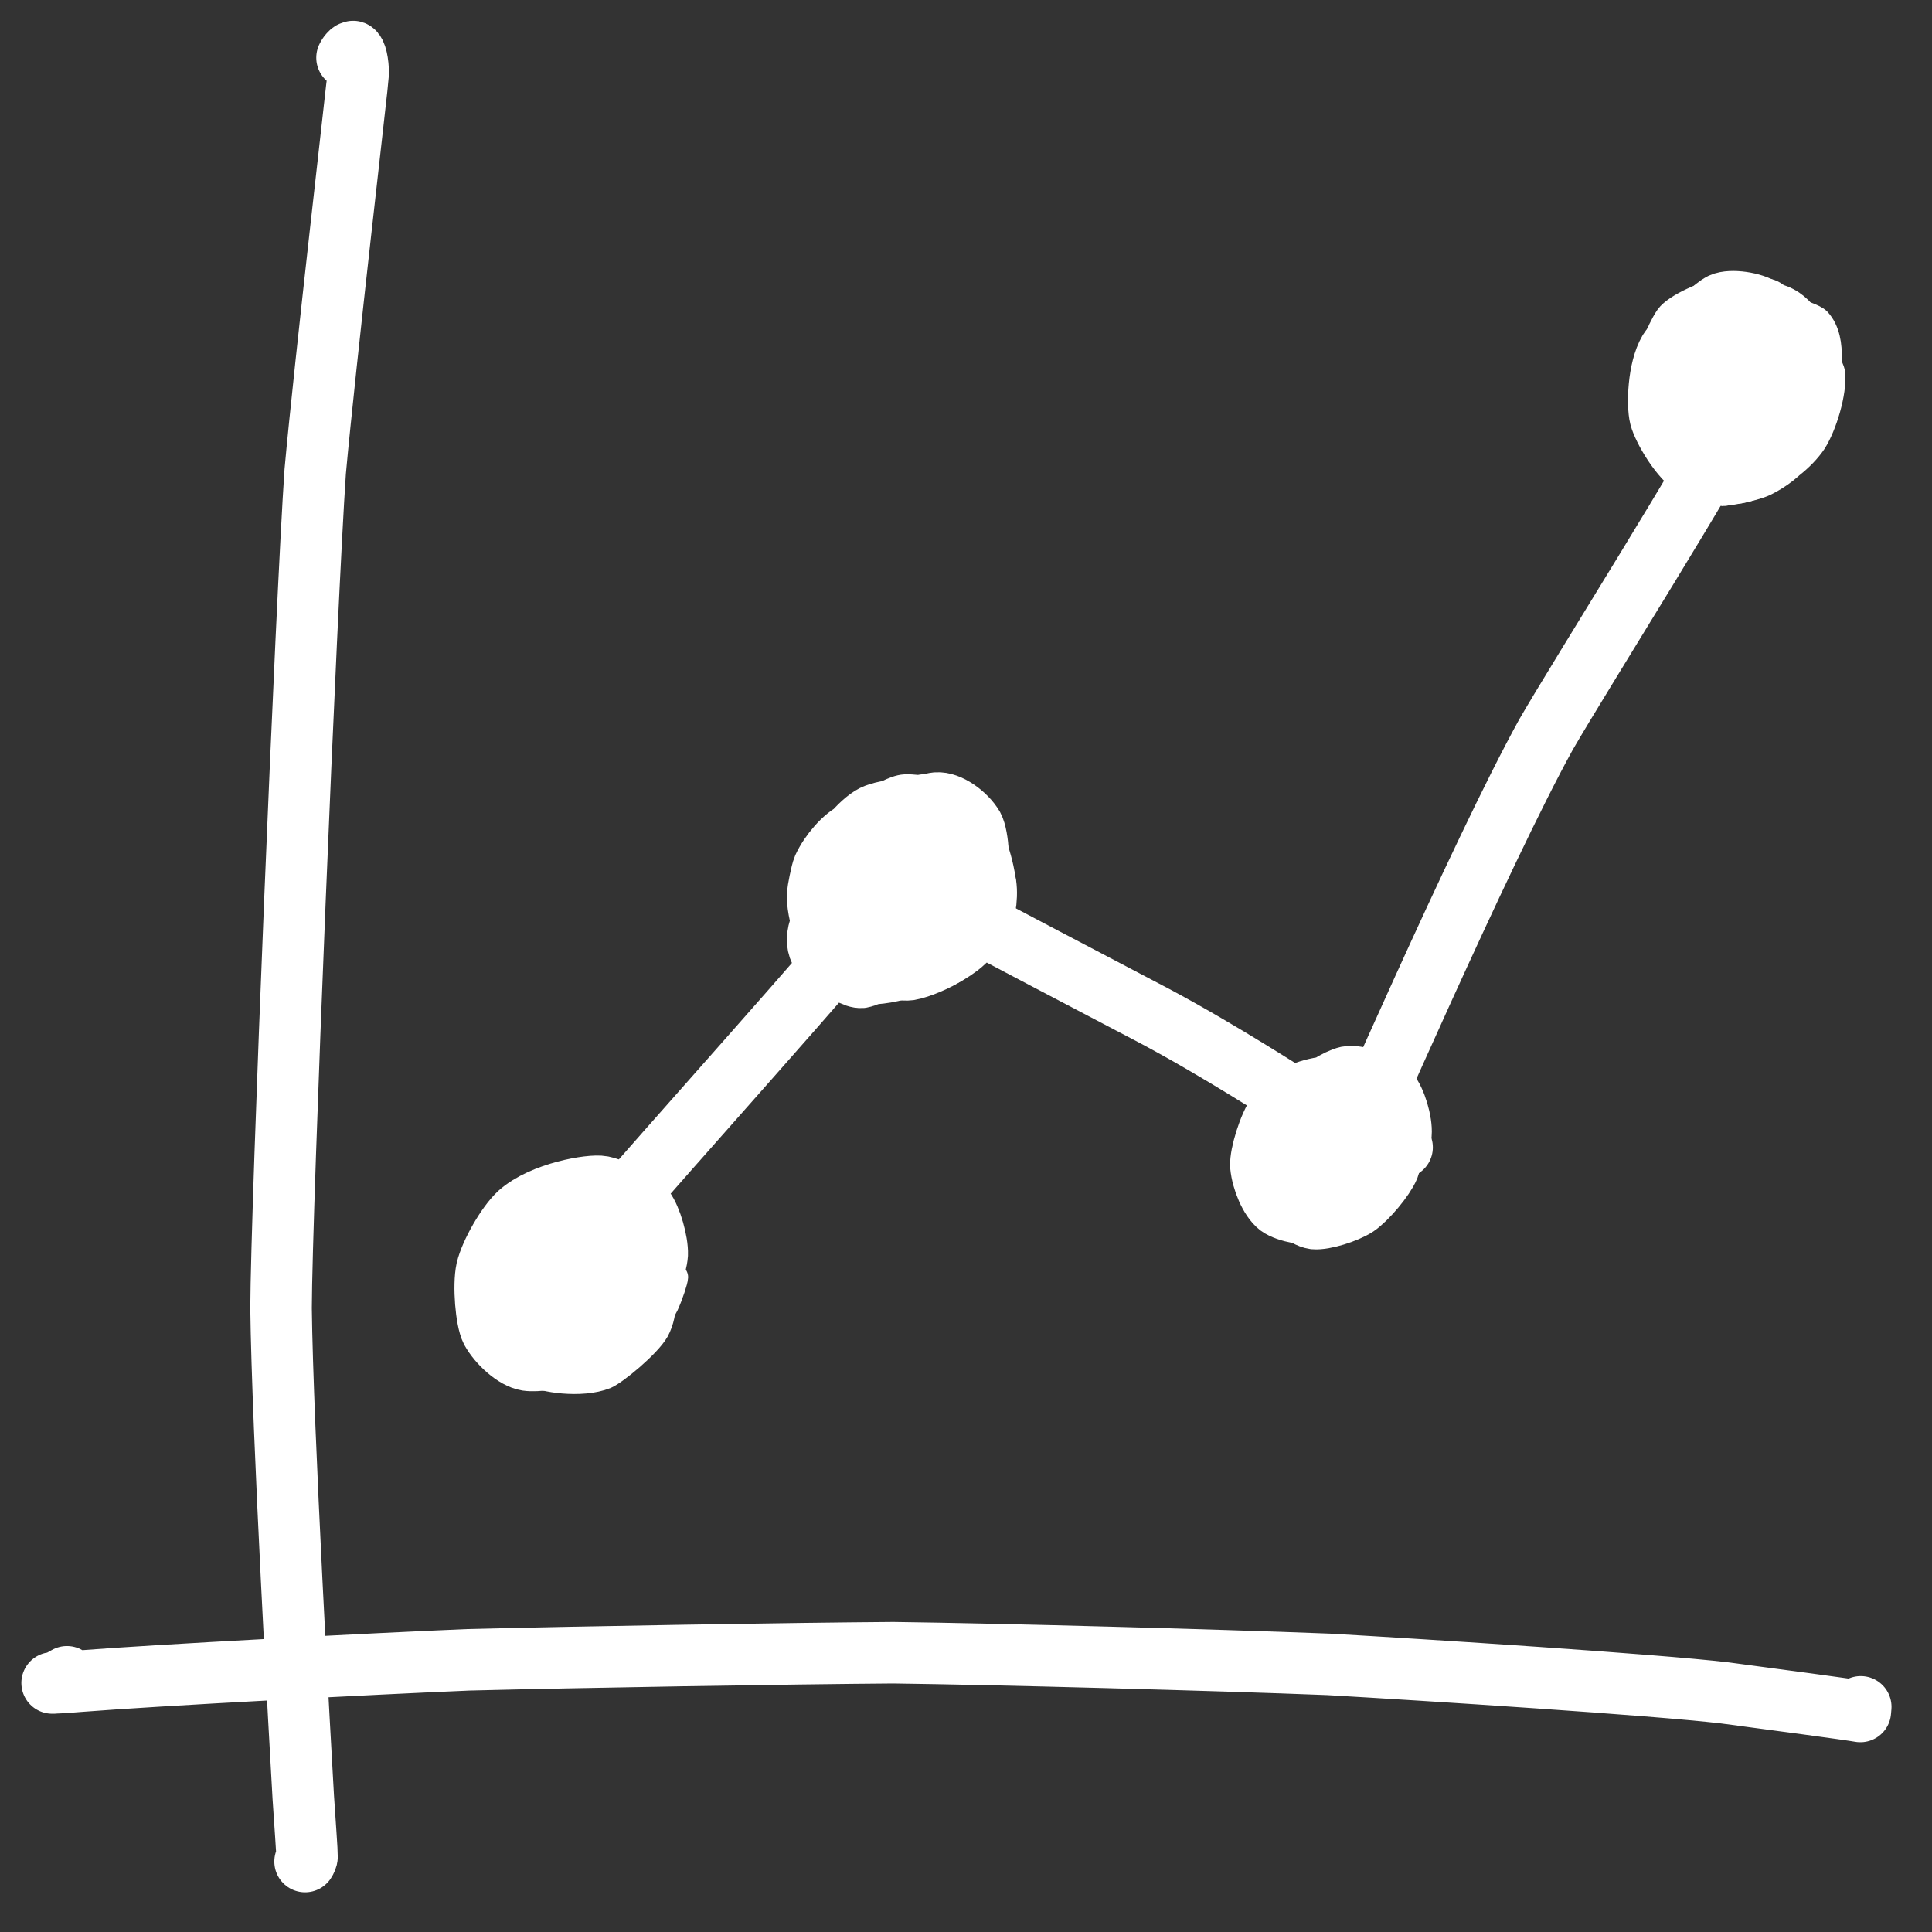 <?xml version="1.0" encoding="UTF-8" standalone="no"?>
<!DOCTYPE svg PUBLIC "-//W3C//DTD SVG 1.1//EN" "http://www.w3.org/Graphics/SVG/1.1/DTD/svg11.dtd">
<svg width="292.00" height="292.00" viewBox="0.00 0.00 292.00 292.00" xmlns="http://www.w3.org/2000/svg" xmlns:xlink="http://www.w3.org/1999/xlink">
<rect x="0.00" y="0.00" width="292.00" height="292.00" fill="#333333" stroke="none"/>
<g stroke-linecap="round" transform="translate(-1456.00, -4453.00)" id="Layer_4_Copy_4">
<path d="M1508.45,4461.72 C1508.50,4461.62 1508.54,4461.54 1508.57,4461.49 C1508.65,4461.35 1508.75,4461.23 1508.85,4461.12 C1508.94,4461.01 1509.04,4460.93 1509.12,4460.88 C1509.17,4460.86 1509.25,4460.83 1509.38,4460.79 C1509.77,4460.91 1510.15,4462.41 1510.14,4464.23 C1510.14,4464.74 1505.10,4508.13 1503.64,4524.26 C1502.31,4543.59 1498.51,4635.83 1498.48,4650.72 C1498.68,4668.73 1501.41,4717.35 1501.84,4724.69 C1502.06,4727.92 1502.43,4733.22 1502.41,4733.59 C1502.39,4733.83 1502.29,4734.08 1502.11,4734.35" fill="none" stroke="rgb(255, 255, 255)" stroke-width="9.30" stroke-opacity="1.00" stroke-linejoin="round"/>
<path d="M1466.12,4706.43 C1465.88,4706.57 1465.70,4706.68 1465.57,4706.74 C1465.17,4706.96 1464.86,4707.12 1464.64,4707.21 C1464.46,4707.29 1464.28,4707.34 1464.12,4707.36 C1464.07,4707.37 1463.99,4707.37 1463.88,4707.36 C1463.87,4707.36 1463.92,4707.36 1463.93,4707.36 C1464.96,4707.33 1466.06,4707.27 1467.97,4707.10 C1479.79,4706.17 1512.51,4704.45 1526.81,4703.86 C1543.67,4703.43 1575.77,4702.90 1591.01,4702.79 C1606.61,4702.99 1639.50,4703.87 1656.79,4704.55 C1671.78,4705.41 1706.06,4707.61 1716.66,4708.86 C1724.62,4709.92 1735.27,4711.33 1737.17,4711.67 C1737.17,4711.67 1737.23,4710.97 1737.23,4710.97" fill="none" stroke="rgb(255, 255, 255)" stroke-width="9.30" stroke-opacity="1.00" stroke-linejoin="round"/>
<path d="M1536.37,4645.49 C1536.30,4645.60 1536.24,4645.67 1536.21,4645.72 C1536.06,4645.93 1535.95,4646.09 1535.86,4646.19 C1535.74,4646.32 1535.61,4646.45 1535.46,4646.56 C1535.32,4646.65 1535.17,4646.71 1535.03,4646.79 C1534.88,4646.85 1534.70,4646.88 1534.49,4646.88 C1533.70,4646.86 1533.15,4646.71 1532.84,4646.45 C1532.01,4645.72 1531.57,4643.45 1532.06,4642.23 C1532.68,4640.87 1534.65,4638.43 1536.08,4637.41 C1537.64,4636.33 1541.57,4634.89 1543.35,4634.79 C1545.19,4634.73 1548.43,4635.94 1549.63,4637.11 C1550.75,4638.31 1551.86,4641.58 1551.78,4643.45 C1551.57,4646.73 1549.09,4651.44 1547.91,4652.85 C1546.48,4654.53 1543.37,4656.90 1541.21,4657.87 C1540.11,4658.32 1537.13,4658.78 1535.67,4658.57 C1533.84,4658.28 1531.37,4656.06 1530.26,4654.04 C1529.48,4652.51 1529.04,4647.31 1529.56,4644.91 C1530.14,4642.43 1532.63,4638.09 1534.45,4636.42 C1538.00,4633.24 1545.32,4632.02 1547.01,4632.35 C1549.18,4632.83 1552.23,4634.38 1553.35,4635.78 C1554.38,4637.13 1555.40,4640.70 1555.33,4642.58 C1555.21,4644.33 1553.88,4648.13 1552.88,4649.62 C1551.80,4651.14 1548.97,4653.27 1547.24,4653.86 C1545.45,4654.42 1541.94,4654.29 1540.26,4653.57 C1538.61,4652.80 1536.03,4650.12 1535.26,4648.40 C1534.55,4646.65 1534.41,4643.13 1534.97,4641.48 C1535.55,4639.94 1537.65,4637.62 1539.04,4636.94 C1540.40,4636.33 1543.46,4636.09 1544.86,4636.47 C1546.25,4636.90 1548.45,4638.65 1549.10,4639.85 C1549.70,4641.03 1549.97,4643.86 1549.63,4645.20 C1549.23,4646.55 1547.50,4648.99 1546.31,4649.85 C1545.08,4650.69 1542.14,4651.42 1540.67,4651.25 C1539.11,4651.01 1536.67,4649.46 1535.90,4648.22 C1535.23,4647.03 1535.00,4644.15 1535.50,4642.99 C1536.03,4641.85 1538.31,4640.02 1539.68,4639.56 C1541.01,4639.15 1543.74,4639.30 1544.97,4639.79 C1546.11,4640.28 1547.39,4641.73 1547.59,4642.70 C1547.74,4643.60 1547.20,4645.21 1546.54,4645.90 C1545.86,4646.56 1544.27,4647.19 1543.40,4647.12 C1542.54,4647.01 1541.03,4646.04 1540.61,4645.31 C1540.34,4644.78 1540.14,4642.80 1540.61,4642.29 C1541.89,4641.01 1545.26,4640.51 1546.66,4641.59 C1547.05,4641.90 1547.50,4642.61 1548.00,4643.74 C1548.00,4643.74 1546.78,4645.37 1546.78,4645.37 C1544.91,4645.14 1543.05,4643.83 1542.88,4642.23 C1542.84,4641.82 1543.03,4641.18 1543.46,4640.31 C1543.96,4640.34 1544.87,4643.31 1540.96,4644.15 C1540.96,4644.15 1540.45,4641.87 1540.45,4641.87" fill="none" stroke="rgb(255, 255, 255)" stroke-width="9.30" stroke-opacity="1.00" stroke-linejoin="round"/>
<path d="M1581.96,4597.57 C1581.91,4597.57 1581.86,4597.57 1581.81,4597.57 C1581.62,4597.57 1581.51,4597.57 1581.46,4597.57 C1581.22,4597.57 1581.09,4597.57 1581.05,4597.57 C1580.90,4597.54 1580.77,4597.45 1580.62,4597.41 C1580.42,4597.33 1580.26,4597.22 1580.16,4597.06 C1579.51,4596.05 1579.39,4594.85 1579.86,4593.37 C1580.78,4590.72 1584.43,4586.61 1586.73,4586.40 C1587.87,4586.35 1589.79,4587.50 1590.51,4588.61 C1591.16,4589.70 1591.69,4592.35 1591.56,4593.73 C1591.39,4595.04 1590.35,4597.51 1589.58,4598.50 C1588.83,4599.40 1587.05,4600.58 1586.21,4600.71 C1585.30,4600.79 1583.57,4599.79 1583.07,4598.73 C1582.05,4596.51 1582.17,4590.67 1582.55,4588.50 C1583.04,4585.87 1584.71,4581.55 1586.06,4579.43 C1586.75,4578.41 1588.62,4576.85 1589.69,4576.58 C1590.82,4576.33 1593.20,4577.78 1593.94,4579.13 C1595.25,4581.66 1595.26,4586.52 1594.86,4588.61 C1594.60,4589.85 1593.41,4592.82 1592.54,4594.20 C1591.71,4595.48 1589.00,4597.84 1587.89,4598.33 C1586.69,4598.79 1584.30,4598.49 1583.18,4597.74 C1581.01,4596.19 1579.44,4590.63 1579.58,4588.15 C1579.61,4587.70 1580.12,4584.89 1580.45,4584.14 C1581.42,4582.02 1583.62,4579.43 1585.33,4578.73 C1588.09,4577.65 1593.17,4578.64 1594.78,4579.47 C1595.84,4580.03 1596.96,4580.85 1598.20,4581.98 C1599.10,4582.86 1600.67,4585.59 1600.98,4587.16 C1601.27,4588.91 1600.02,4592.48 1598.71,4593.96 C1597.47,4595.27 1594.05,4597.22 1592.31,4597.63 C1590.51,4597.99 1587.05,4597.42 1585.74,4596.46 C1584.52,4595.53 1582.86,4593.12 1582.44,4591.93 C1581.68,4589.52 1581.63,4585.20 1582.37,4582.99 C1583.17,4580.77 1586.04,4577.29 1588.03,4576.27 C1590.05,4575.29 1594.54,4575.05 1596.70,4575.83 C1598.85,4576.65 1602.34,4579.78 1603.37,4581.85 C1604.34,4583.91 1604.70,4588.40 1604.03,4590.51 C1603.35,4592.53 1600.84,4595.73 1598.85,4597.29 C1597.83,4598.04 1594.98,4599.29 1593.42,4599.55 C1591.67,4599.79 1588.57,4598.54 1587.66,4597.16 C1586.84,4595.86 1586.07,4592.70 1586.07,4591.27 C1586.17,4588.38 1587.47,4583.49 1588.85,4581.08 C1589.61,4579.79 1590.72,4578.37 1592.02,4577.01 C1593.06,4576.00 1595.93,4574.53 1597.55,4574.37 C1599.37,4574.22 1601.96,4576.10 1603.07,4577.97 C1603.86,4579.42 1604.16,4584.30 1603.54,4586.69 C1602.87,4589.10 1600.25,4593.41 1598.42,4595.19 C1596.69,4596.82 1592.46,4599.09 1590.92,4599.31 C1588.86,4599.55 1585.99,4598.88 1584.87,4597.63 C1582.97,4595.44 1582.16,4589.81 1582.36,4587.84 C1582.65,4585.43 1584.52,4581.32 1586.06,4579.87 C1587.62,4578.45 1591.55,4577.23 1593.73,4577.39 C1595.89,4577.59 1599.66,4579.28 1601.57,4580.93 C1602.52,4581.80 1604.28,4584.43 1604.81,4586.00 C1605.34,4587.64 1604.96,4591.00 1604.18,4592.22 C1603.41,4593.29 1600.77,4594.79 1599.23,4595.07 C1597.53,4595.32 1594.19,4594.75 1592.66,4593.91 C1591.14,4593.01 1589.22,4590.47 1588.82,4588.85 C1588.50,4587.32 1588.93,4584.43 1589.58,4583.32 C1590.79,4581.42 1593.33,4581.27 1594.35,4581.52 C1595.16,4581.74 1595.92,4582.14 1596.79,4582.74" fill="none" stroke="rgb(255, 255, 255)" stroke-width="9.30" stroke-opacity="1.00" stroke-linejoin="round"/>
<path d="M1648.02,4632.00 C1647.98,4632.00 1647.94,4632.00 1647.91,4632.00 C1647.76,4632.00 1647.67,4632.00 1647.63,4632.00 C1647.58,4631.99 1647.48,4631.96 1647.35,4631.92 C1647.16,4631.61 1647.13,4631.30 1647.29,4631.01 C1647.85,4629.95 1650.16,4627.80 1651.67,4626.96 C1653.45,4626.00 1655.70,4625.35 1657.80,4625.17 C1659.66,4625.05 1661.55,4625.56 1662.33,4626.41 C1662.99,4627.22 1663.12,4629.14 1662.62,4630.25 C1662.09,4631.32 1660.31,4633.14 1659.13,4633.80 C1657.97,4634.41 1655.53,4634.89 1654.48,4634.67 C1653.31,4634.38 1651.64,4632.75 1651.16,4631.36 C1650.25,4628.48 1652.26,4622.42 1653.61,4620.89 C1655.17,4619.22 1658.05,4617.48 1659.83,4617.34 C1661.45,4617.26 1664.27,4618.62 1665.24,4619.90 C1666.14,4621.22 1666.72,4624.56 1666.34,4626.36 C1665.91,4628.15 1663.87,4631.45 1662.33,4632.87 C1660.83,4634.19 1657.28,4636.05 1655.53,4636.42 C1653.76,4636.74 1650.53,4636.15 1649.30,4635.25 C1647.96,4634.21 1646.78,4631.39 1646.57,4629.21 C1646.46,4627.53 1647.82,4623.13 1649.07,4621.41 C1649.36,4621.04 1651.37,4618.97 1652.09,4618.56 C1654.14,4617.49 1657.66,4616.86 1659.71,4617.40 C1661.63,4617.96 1664.59,4620.37 1665.53,4622.11 C1666.40,4623.88 1666.57,4627.54 1665.88,4629.38 C1665.18,4631.06 1662.57,4634.17 1660.99,4635.25 C1659.41,4636.28 1656.07,4637.30 1654.65,4637.17 C1653.23,4636.97 1651.07,4635.10 1650.64,4633.57 C1649.92,4630.76 1651.22,4624.65 1652.05,4622.79 C1652.64,4621.53 1653.53,4620.17 1654.63,4618.83 C1655.52,4617.82 1658.17,4616.10 1659.65,4615.77 C1661.24,4615.46 1664.64,4616.77 1665.82,4618.04 C1666.92,4619.31 1667.89,4622.62 1667.74,4624.38 C1667.54,4626.05 1666.08,4628.88 1664.89,4630.02 C1663.80,4631.00 1661.25,4632.11 1660.12,4632.11 C1658.93,4632.06 1657.25,4630.82 1656.86,4629.67 C1656.50,4628.43 1656.95,4625.27 1657.73,4623.86 C1658.58,4622.42 1661.27,4620.26 1662.68,4619.84 C1664.04,4619.49 1666.35,4620.12 1666.92,4620.95 C1667.41,4621.75 1666.98,4623.85 1666.17,4624.90 C1665.78,4625.37 1662.69,4628.06 1662.04,4628.39 C1661.57,4628.63 1660.57,4628.99 1659.01,4629.50 C1659.01,4629.50 1658.26,4628.90 1658.26,4628.90" fill="none" stroke="rgb(255, 255, 255)" stroke-width="9.30" stroke-opacity="1.00" stroke-linejoin="round"/>
<path d="M1715.02,4508.71 C1715.03,4508.60 1715.03,4508.52 1715.02,4508.48 C1715.01,4508.43 1714.97,4508.35 1714.90,4508.25 C1714.76,4508.25 1714.67,4508.25 1714.62,4508.25 C1714.50,4508.23 1714.39,4508.18 1714.27,4508.17 C1714.09,4508.12 1713.95,4508.03 1713.87,4507.89 C1713.45,4507.06 1713.49,4504.67 1714.26,4503.52 C1715.15,4502.24 1717.40,4501.03 1718.33,4501.27 C1719.40,4501.62 1720.86,4502.94 1721.47,4504.23 C1722.11,4505.69 1722.55,4509.11 1722.34,4511.21 C1722.11,4513.30 1720.92,4516.91 1719.96,4518.48 C1719.04,4519.91 1716.84,4521.84 1715.77,4522.14 C1714.64,4522.40 1712.38,4521.56 1711.59,4520.52 C1710.11,4518.47 1709.41,4513.24 1709.58,4511.26 C1709.80,4508.93 1711.09,4504.82 1712.32,4502.61 C1712.98,4501.53 1715.00,4499.50 1716.24,4498.88 C1717.60,4498.26 1720.96,4498.74 1722.40,4499.75 C1724.94,4501.64 1727.38,4506.81 1727.75,4508.60 C1728.19,4510.83 1727.66,4515.18 1726.74,4517.19 C1725.97,4518.82 1722.54,4522.84 1719.61,4524.06 C1717.88,4524.74 1714.10,4524.63 1712.57,4523.83 C1709.97,4522.38 1707.36,4517.70 1706.92,4515.99 C1706.48,4514.23 1706.61,4508.85 1708.27,4506.04 C1709.24,4504.48 1712.49,4502.23 1714.26,4501.91 C1717.41,4501.40 1722.35,4503.47 1723.74,4504.58 C1724.68,4505.34 1725.62,4506.39 1726.57,4507.74 C1727.29,4508.82 1728.07,4511.52 1728.22,4513.48 C1728.31,4514.94 1726.38,4519.54 1725.19,4520.75 C1723.60,4522.29 1720.45,4524.15 1718.56,4524.47 C1716.78,4524.72 1713.34,4523.79 1711.99,4522.67 C1710.55,4521.40 1709.16,4518.23 1708.79,4515.86 C1708.57,4514.12 1709.59,4509.25 1710.48,4507.95 C1711.75,4506.20 1714.45,4504.20 1716.35,4503.83 C1718.16,4503.52 1722.03,4504.32 1723.62,4505.34 C1725.23,4506.43 1727.29,4509.59 1727.64,4511.44 C1727.90,4513.20 1727.09,4516.83 1726.12,4518.42 C1725.16,4519.90 1722.46,4522.08 1720.95,4522.61 C1719.36,4523.10 1716.31,4522.75 1714.90,4521.91 C1713.54,4521.03 1711.53,4518.20 1711.06,4516.50 C1710.63,4514.72 1711.07,4511.37 1711.93,4509.82 C1712.81,4508.36 1715.40,4506.32 1716.94,4505.86 C1718.43,4505.47 1721.48,4505.82 1722.81,4506.50 C1724.08,4507.20 1725.68,4509.19 1725.89,4510.34 C1726.05,4511.46 1725.26,4513.53 1724.38,4514.35 C1723.46,4515.15 1721.18,4515.97 1720.02,4515.92 C1718.98,4515.84 1716.95,4514.83 1716.35,4514.12 C1715.74,4513.32 1715.50,4511.56 1715.89,4510.75 C1716.27,4510.03 1717.89,4508.91 1718.80,4508.71 C1720.98,4508.30 1722.78,4509.58 1723.39,4510.40 C1723.05,4512.59 1721.26,4514.99 1719.26,4515.22 C1718.72,4515.29 1717.87,4515.03 1716.70,4514.47 C1716.36,4512.49 1716.93,4511.10 1718.62,4509.76 C1718.62,4509.76 1720.19,4509.99 1720.19,4509.99 C1719.87,4512.66 1717.21,4513.47 1715.89,4513.25 C1715.89,4513.25 1714.67,4511.15 1714.67,4511.15 C1714.67,4511.15 1714.17,4511.14 1714.17,4511.14" fill="none" stroke="rgb(255, 255, 255)" stroke-width="9.30" stroke-opacity="1.00" stroke-linejoin="round"/>
<path d="M1587.54,4591.52 C1587.67,4591.22 1587.77,4590.98 1587.85,4590.82 C1588.06,4590.42 1588.30,4590.03 1588.55,4589.66 C1588.64,4589.53 1588.88,4589.22 1589.26,4588.73 C1589.42,4588.54 1589.60,4588.30 1589.81,4588.02 C1590.01,4587.76 1590.12,4587.62 1590.14,4587.61 C1590.17,4587.58 1590.20,4587.56 1590.22,4587.57 C1589.30,4589.20 1588.84,4589.96 1588.03,4591.16 C1585.65,4594.70 1553.74,4630.28 1549.80,4635.03 C1548.67,4636.40 1546.68,4639.13 1546.02,4640.25 C1545.80,4640.64 1545.68,4640.98 1545.67,4641.30 C1545.67,4641.30 1545.67,4641.11 1545.67,4641.11" fill="none" stroke="rgb(255, 255, 255)" stroke-width="9.30" stroke-opacity="1.00" stroke-linejoin="round"/>
<path d="M1594.99,4589.20 C1595.04,4589.14 1595.09,4589.09 1595.14,4589.04 C1595.33,4588.86 1595.44,4588.74 1595.49,4588.69 C1595.67,4588.50 1595.78,4588.40 1595.80,4588.38 C1595.85,4588.35 1595.94,4588.31 1596.07,4588.26 C1596.13,4588.26 1596.93,4588.33 1597.27,4588.51 C1597.97,4588.89 1600.85,4590.86 1602.49,4591.81 C1603.19,4592.22 1622.46,4602.35 1630.49,4606.55 C1640.68,4611.98 1650.53,4618.46 1652.37,4619.51 C1655.52,4621.27 1666.81,4625.98 1667.91,4626.41 C1667.87,4626.41 1667.83,4626.41 1667.80,4626.41 C1667.66,4626.41 1667.52,4626.41 1667.38,4626.41" fill="none" stroke="rgb(255, 255, 255)" stroke-width="9.30" stroke-opacity="1.00" stroke-linejoin="round"/>
<path d="M1717.81,4512.43 C1717.94,4512.32 1718.04,4512.24 1718.12,4512.20 C1718.18,4512.17 1718.37,4512.09 1718.70,4511.97 C1718.92,4511.89 1719.06,4511.82 1719.13,4511.78 C1719.25,4511.71 1719.35,4511.59 1719.49,4511.55 C1719.55,4511.52 1719.68,4511.52 1719.88,4511.52 C1719.94,4512.35 1719.75,4513.20 1719.04,4514.69 C1715.01,4523.10 1695.06,4554.67 1689.66,4564.02 C1679.82,4581.83 1659.95,4627.57 1659.65,4627.98 C1659.56,4628.11 1659.40,4628.21 1659.19,4628.27 C1659.19,4628.27 1659.05,4628.25 1659.05,4628.25" fill="none" stroke="rgb(255, 255, 255)" stroke-width="9.30" stroke-opacity="1.00" stroke-linejoin="round"/>
<path d="M1581.50,4592.50 C1581.48,4592.51 1581.46,4592.53 1581.43,4592.57 C1581.40,4592.60 1581.33,4592.70 1581.21,4592.85 C1581.09,4593.08 1581.78,4594.32 1582.59,4595.06 C1583.78,4596.12 1588.75,4597.16 1590.72,4596.88 C1591.05,4596.82 1591.62,4596.68 1592.41,4596.44 C1592.69,4596.35 1592.87,4596.28 1592.97,4596.22 C1593.02,4596.19 1593.22,4596.05 1593.56,4595.81" fill="none" stroke="rgb(255, 255, 255)" stroke-width="4.00" stroke-opacity="1.00" stroke-linejoin="round"/>
<path d="M1589.50,4575.50 C1589.47,4575.53 1589.44,4575.56 1589.42,4575.58 C1588.85,4576.07 1587.97,4575.99 1587.57,4575.93 C1587.57,4575.93 1587.37,4575.62 1587.37,4575.62 C1587.51,4575.10 1587.86,4574.48 1588.59,4574.00 C1591.67,4572.04 1595.43,4571.99 1598.16,4572.50 C1598.17,4572.52 1596.66,4572.00 1595.94,4572.00 C1594.49,4572.01 1591.21,4572.98 1588.56,4574.00 C1588.56,4573.68 1591.19,4572.10 1592.78,4572.03 C1595.21,4571.96 1598.22,4572.67 1600.28,4573.84 C1602.70,4575.27 1603.81,4578.09 1604.56,4579.75 C1605.53,4582.53 1605.44,4585.04 1605.03,4587.03 C1607.57,4585.56 1604.68,4577.55 1604.31,4576.53 C1606.03,4579.38 1607.69,4584.76 1607.55,4587.26 C1607.37,4589.65 1605.64,4592.86 1603.55,4594.86 C1601.36,4596.92 1599.17,4598.69 1596.65,4600.25 C1591.02,4603.62 1584.72,4602.89 1583.00,4602.50 C1585.27,4602.58 1589.74,4602.22 1594.34,4601.50 C1597.83,4600.94 1599.88,4600.05 1602.53,4598.09 C1605.19,4596.07 1607.91,4591.92 1607.50,4591.50 C1607.31,4591.50 1607.12,4591.50 1606.94,4591.50 C1606.82,4591.50 1606.70,4591.50 1606.58,4591.50" fill="none" stroke="rgb(255, 255, 255)" stroke-width="4.00" stroke-opacity="1.00" stroke-linejoin="round"/>
<path d="M1542.50,4655.00 C1542.44,4655.03 1542.39,4655.06 1542.33,4655.08 C1542.18,4655.16 1542.07,4655.23 1542.02,4655.27 C1542.01,4655.28 1541.93,4655.37 1541.79,4655.54 C1541.70,4655.64 1541.62,4655.72 1541.56,4655.77 C1541.47,4655.82 1541.39,4655.88 1541.31,4655.93 C1541.25,4655.98 1541.19,4656.04 1541.14,4656.12 C1541.13,4656.13 1541.10,4656.20 1541.04,4656.33 C1541.01,4656.42 1541.00,4656.50 1541.00,4656.58 C1541.03,4656.94 1541.33,4657.43 1541.78,4657.75 C1542.95,4658.51 1546.50,4658.36 1549.09,4657.12 C1551.72,4655.83 1555.62,4652.25 1556.59,4650.19 C1557.29,4648.67 1557.98,4646.52 1558.00,4646.03 C1557.82,4646.18 1555.40,4650.70 1554.25,4652.41 C1552.24,4655.34 1548.54,4658.43 1546.66,4658.94 C1545.04,4659.35 1543.19,4659.56 1542.22,4659.50 C1544.30,4659.70 1545.69,4659.48 1547.56,4658.52 C1550.69,4656.88 1554.25,4653.12 1554.72,4650.88 C1555.10,4648.96 1554.95,4646.26 1554.50,4644.34 C1554.49,4648.84 1554.16,4652.82 1552.66,4655.31 C1551.42,4657.29 1547.30,4660.32 1545.72,4660.62 C1544.38,4660.87 1541.86,4661.04 1541.06,4661.00 C1540.99,4661.02 1548.33,4659.22 1550.97,4657.19 C1553.46,4655.19 1555.80,4649.46 1555.81,4647.28 C1555.81,4647.27 1555.44,4643.86 1555.50,4643.56 C1556.40,4647.56 1556.63,4651.30 1555.16,4654.03 C1553.90,4656.26 1548.95,4660.33 1547.50,4660.94 C1543.84,4662.40 1537.89,4661.43 1536.53,4660.53 C1536.53,4660.53 1544.44,4661.25 1544.44,4661.25 C1544.35,4661.42 1542.19,4661.64 1540.62,4661.44 C1538.91,4661.22 1536.00,4660.23 1534.94,4659.69 C1534.86,4659.65 1534.71,4659.56 1534.56,4659.50 C1534.56,4659.50 1534.60,4659.40 1534.60,4659.40" fill="none" stroke="rgb(255, 255, 255)" stroke-width="4.00" stroke-opacity="1.00" stroke-linejoin="round"/>
<path d="M1715.50,4498.50 C1715.53,4498.50 1715.56,4498.50 1715.58,4498.50 C1715.65,4498.50 1715.71,4498.50 1715.77,4498.50 C1715.83,4498.50 1715.88,4498.50 1715.94,4498.50 C1715.96,4498.50 1715.98,4498.50 1716.00,4498.50 C1716.01,4498.44 1716.01,4498.40 1716.00,4498.36 C1715.99,4498.32 1715.95,4498.24 1715.87,4498.12 C1715.71,4498.05 1715.54,4498.01 1715.38,4498.00 C1714.21,4497.95 1712.26,4498.78 1710.19,4500.28 C1708.63,4501.42 1706.16,4505.27 1706.06,4505.59 C1708.51,4502.26 1710.53,4499.91 1712.76,4498.30 C1714.49,4497.07 1716.42,4497.00 1716.72,4497.00 C1713.95,4497.20 1709.29,4499.37 1708.16,4500.94 C1707.46,4501.93 1706.51,4503.99 1706.66,4503.94 C1710.05,4500.55 1713.93,4497.34 1715.44,4497.12 C1715.84,4497.07 1716.86,4497.03 1718.50,4497.00 C1718.48,4497.00 1718.46,4497.00 1718.44,4497.00 C1718.40,4497.00 1718.35,4497.00 1718.31,4497.00 C1718.24,4497.00 1718.17,4497.00 1718.09,4497.00" fill="none" stroke="rgb(255, 255, 255)" stroke-width="4.00" stroke-opacity="1.00" stroke-linejoin="round"/>
<path d="M1722.75,4498.00 C1722.71,4498.00 1722.67,4498.00 1722.62,4498.00 C1722.58,4498.00 1722.54,4498.00 1722.50,4498.00 C1722.47,4497.97 1722.43,4497.93 1722.40,4497.90 C1722.34,4497.84 1722.29,4497.79 1722.23,4497.73 C1722.16,4497.66 1722.11,4497.62 1722.11,4497.61 C1722.10,4497.60 1722.07,4497.56 1722.02,4497.49 C1721.98,4497.42 1721.85,4497.26 1721.84,4497.24 C1721.83,4497.22 1721.82,4497.18 1721.81,4497.12 C1721.81,4497.12 1721.88,4497.00 1721.88,4497.00 C1722.62,4496.99 1723.42,4497.06 1724.03,4497.44 C1727.05,4499.34 1732.64,4507.52 1732.88,4509.44 C1733.16,4512.27 1731.63,4517.34 1730.07,4519.76 C1728.42,4522.22 1725.28,4524.70 1722.42,4525.75 C1721.24,4526.17 1718.22,4527.03 1716.53,4527.50 C1716.52,4527.50 1720.75,4526.92 1722.75,4525.97 C1724.91,4524.91 1726.92,4523.34 1728.09,4521.75 C1730.14,4518.87 1731.17,4514.53 1730.97,4510.69 C1730.79,4508.10 1729.60,4505.46 1727.66,4503.00 C1726.77,4501.89 1721.31,4499.33 1720.66,4498.56 C1720.95,4498.06 1722.85,4497.87 1724.69,4498.47 C1726.33,4499.02 1729.23,4501.17 1729.91,4502.28 C1730.46,4503.22 1730.91,4504.99 1731.00,4505.88 C1731.00,4505.88 1722.12,4498.25 1722.12,4498.25 C1723.21,4497.53 1724.97,4497.65 1726.81,4498.88 C1728.34,4499.91 1729.74,4501.81 1730.31,4503.34 C1730.70,4504.61 1729.40,4508.12 1728.22,4510.72 C1728.72,4510.05 1729.12,4505.93 1728.09,4503.53 C1726.94,4500.96 1722.41,4498.20 1722.25,4498.03 C1726.84,4499.89 1727.94,4505.24 1727.69,4506.25 C1727.57,4506.68 1727.31,4507.31 1726.91,4508.16 C1726.77,4508.41 1726.64,4508.64 1726.50,4508.84 C1726.31,4509.11 1726.12,4509.37 1725.93,4509.63" fill="none" stroke="rgb(255, 255, 255)" stroke-width="4.00" stroke-opacity="1.00" stroke-linejoin="round"/>
<path d="M1726.50,4501.00 C1726.50,4500.94 1726.50,4500.89 1726.50,4500.83 C1726.50,4500.75 1726.50,4500.67 1726.50,4500.58 C1726.50,4500.58 1726.60,4500.50 1726.60,4500.50 C1726.69,4500.49 1726.75,4500.49 1726.77,4500.50 C1726.83,4500.52 1726.87,4500.52 1726.89,4500.50 C1727.19,4500.32 1727.39,4500.23 1727.50,4500.22 C1728.04,4500.20 1730.21,4500.94 1730.75,4501.50 C1733.51,4504.50 1731.92,4510.50 1731.88,4511.16 C1731.88,4511.16 1731.53,4511.50 1731.53,4511.50 C1731.53,4511.50 1731.41,4511.50 1731.41,4511.50" fill="none" stroke="rgb(255, 255, 255)" stroke-width="4.00" stroke-opacity="1.00" stroke-linejoin="round"/>
</g>
</svg>
